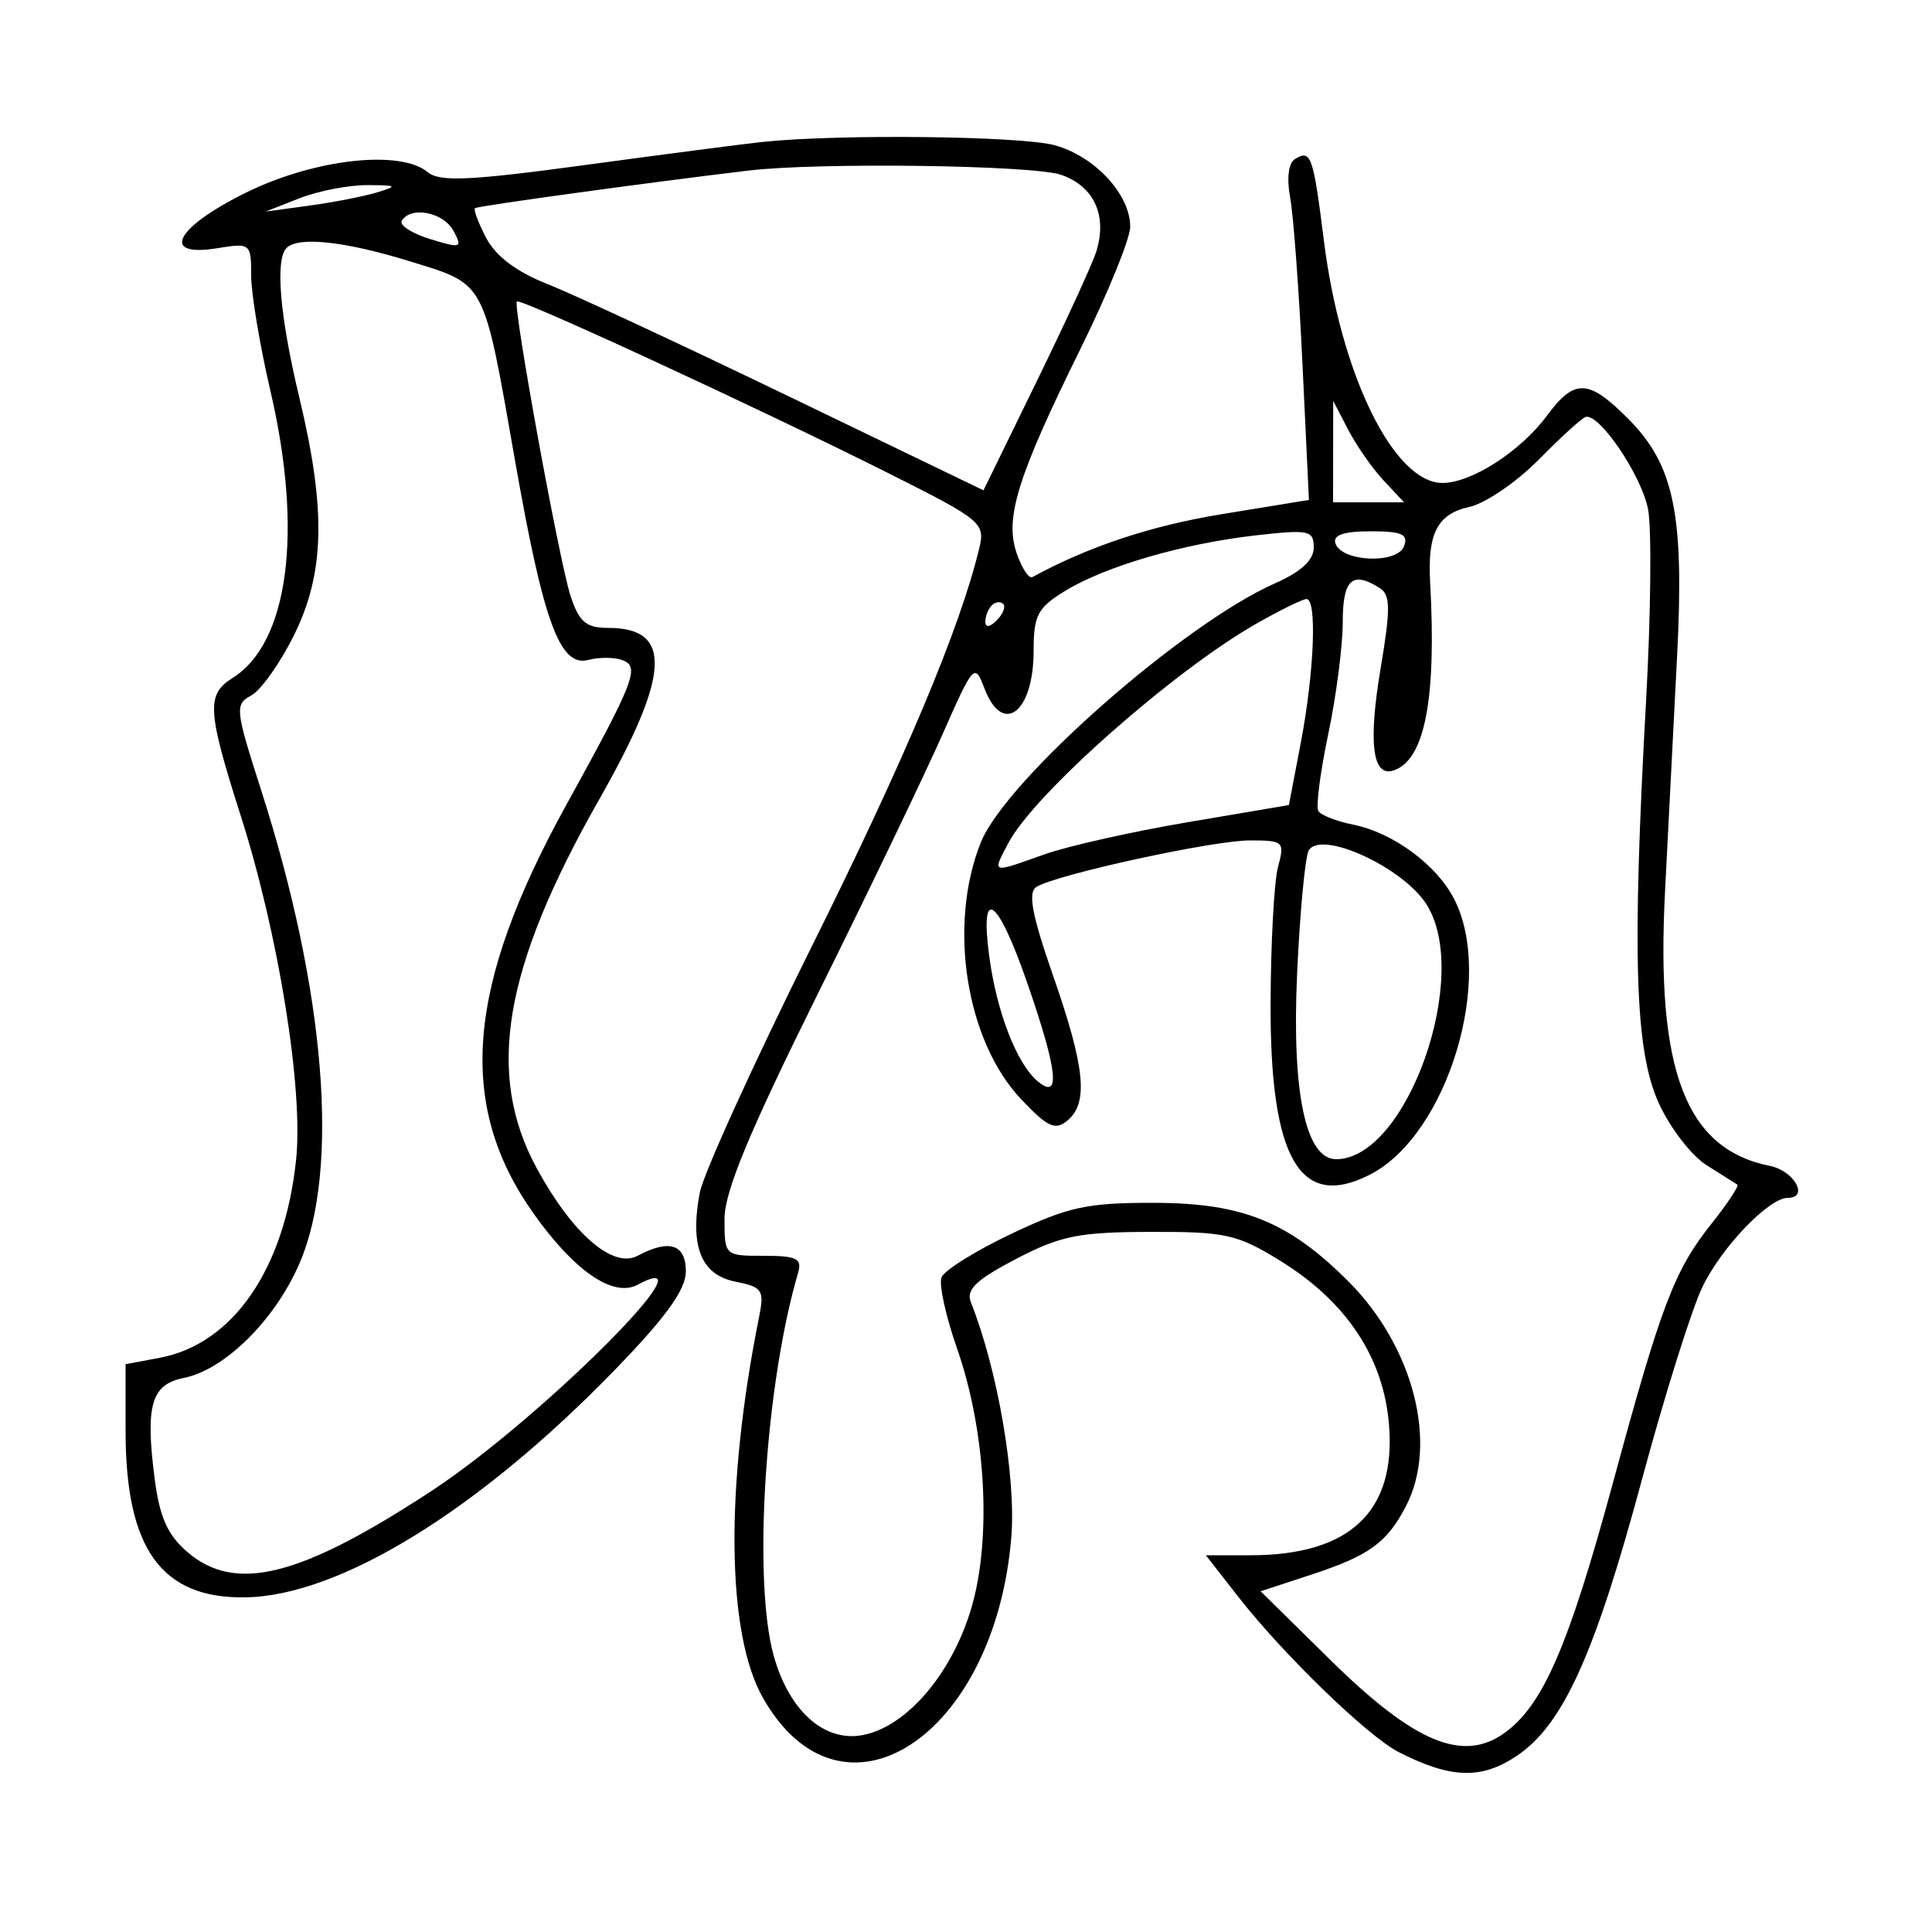 <svg xmlns="http://www.w3.org/2000/svg" width="200" height="200" viewBox="0 0 200 200" version="1.1">
	<path d="M 79 14.687 C 77.075 14.889, 68.820 15.962, 60.656 17.071 C 48.645 18.703, 45.521 18.847, 44.293 17.828 C 41.438 15.459, 32.561 16.449, 25.502 19.924 C 18.136 23.550, 16.516 26.665, 22.500 25.694 C 25.925 25.138, 26 25.199, 26 28.524 C 26 30.393, 26.900 35.782, 28 40.500 C 31.393 55.050, 29.869 66.567, 24.073 70.186 C 21.349 71.887, 21.448 73.563, 24.906 84.397 C 28.831 96.693, 31.418 112.731, 30.654 120.039 C 29.469 131.373, 24.124 139.136, 16.521 140.562 L 13 141.223 13 148.143 C 13 160.338, 16.700 165.483, 25.380 165.358 C 35.168 165.216, 49.609 156.314, 63.750 141.704 C 68.980 136.300, 71 133.487, 71 131.607 C 71 128.802, 69.277 128.246, 66.007 129.996 C 63.455 131.362, 59.258 127.728, 55.579 120.968 C 50.248 111.173, 52.093 100.235, 62.020 82.774 C 69.403 69.789, 69.655 65, 62.955 65 C 60.675 65, 59.953 64.388, 59.068 61.706 C 57.911 58.201, 53.079 31.704, 53.506 31.204 C 53.826 30.829, 78.757 42.354, 91.986 48.993 C 101.645 53.840, 102.005 54.138, 101.370 56.767 C 99.364 65.084, 93.685 78.577, 83.992 98.061 C 78.001 110.104, 72.802 121.538, 72.439 123.472 C 71.397 129.030, 72.571 131.964, 76.123 132.675 C 78.943 133.239, 79.142 133.541, 78.569 136.394 C 75.054 153.899, 75.203 169.057, 78.953 175.714 C 87.074 190.127, 102.948 179.932, 104.687 159.188 C 105.207 152.995, 103.284 141.792, 100.505 134.809 C 99.984 133.501, 101.037 132.490, 105.166 130.333 C 109.775 127.926, 111.665 127.545, 119.074 127.524 C 126.891 127.502, 128.080 127.767, 132.543 130.524 C 139.382 134.748, 143.212 140.514, 143.788 147.453 C 144.536 156.475, 139.746 161, 129.448 161 L 124.832 161 128.147 165.250 C 132.832 171.256, 141.587 179.738, 144.789 181.374 C 150.187 184.132, 153.363 184.230, 157.038 181.753 C 161.816 178.533, 165.105 171.259, 169.995 153.086 C 172.277 144.608, 175.062 135.718, 176.185 133.330 C 178.123 129.207, 183.086 124, 185.077 124 C 187.303 124, 185.731 121.196, 183.223 120.695 C 174.497 118.949, 171.402 110.850, 172.364 92.277 C 172.714 85.525, 173.279 74.487, 173.621 67.750 C 174.359 53.182, 173.295 48.095, 168.510 43.310 C 164.414 39.214, 162.989 39.171, 160.114 43.060 C 157.407 46.720, 152.327 49.991, 149.339 49.996 C 144.284 50.005, 138.788 38.788, 137.048 24.910 C 135.939 16.067, 135.715 15.440, 134.036 16.478 C 133.382 16.882, 133.187 18.480, 133.553 20.433 C 133.892 22.235, 134.468 30.020, 134.834 37.731 L 135.500 51.752 126.487 53.225 C 119.153 54.423, 112.700 56.567, 106.864 59.744 C 106.514 59.935, 105.789 58.833, 105.253 57.295 C 103.980 53.644, 105.321 49.342, 111.862 36.089 C 114.688 30.362, 117 24.686, 117 23.474 C 117 20.138, 113.353 16.192, 109.205 15.040 C 105.748 14.080, 86.889 13.860, 79 14.687 M 77.500 17.656 C 67.332 18.865, 49.449 21.321, 49.176 21.547 C 48.998 21.694, 49.523 23.093, 50.343 24.657 C 51.322 26.523, 53.495 28.154, 56.667 29.403 C 59.325 30.450, 70.570 35.683, 81.656 41.032 L 101.811 50.758 107.284 39.551 C 110.293 33.388, 113.076 27.335, 113.468 26.100 C 114.661 22.342, 113.286 19.295, 109.857 18.100 C 106.972 17.094, 84.788 16.790, 77.500 17.656 M 31 20.526 L 27.500 21.900 32 21.289 C 34.475 20.953, 37.625 20.340, 39 19.925 C 41.229 19.254, 41.121 19.171, 38 19.162 C 36.075 19.157, 32.925 19.770, 31 20.526 M 41.597 22.844 C 41.310 23.308, 42.625 24.163, 44.520 24.745 C 47.740 25.733, 47.898 25.678, 46.947 23.901 C 45.914 21.970, 42.548 21.305, 41.597 22.844 M 29.667 25.667 C 28.465 26.869, 28.965 32.729, 30.993 41.187 C 33.778 52.804, 33.621 59.362, 30.402 65.821 C 28.973 68.688, 26.993 71.469, 26.002 71.999 C 24.296 72.912, 24.350 73.433, 27.013 81.732 C 33.694 102.549, 35.204 121.048, 31.015 130.757 C 28.478 136.640, 23.274 141.795, 19.014 142.647 C 15.657 143.319, 15.034 145.470, 16.005 153.039 C 16.520 157.053, 17.340 158.895, 19.398 160.666 C 24.368 164.941, 31.081 163.259, 44.685 154.331 C 55.966 146.928, 74.350 128.531, 66.004 132.998 C 63.487 134.345, 59.461 131.587, 55.230 125.616 C 47.263 114.375, 48.240 102.154, 58.608 83.352 C 65.688 70.513, 66.262 69.038, 64.455 68.344 C 63.638 68.031, 62.040 68.018, 60.904 68.315 C 57.962 69.084, 56.260 64.453, 53.313 47.664 C 50.011 28.850, 50.353 29.498, 42.440 27.054 C 35.707 24.975, 30.883 24.451, 29.667 25.667 M 138.006 46.750 L 138 52 141.674 52 L 145.349 52 143.241 49.750 C 142.081 48.513, 140.431 46.150, 139.573 44.500 L 138.012 41.500 138.006 46.750 M 159.310 47.562 C 157.005 49.901, 153.763 52.113, 152.105 52.477 C 148.809 53.201, 147.767 55.196, 148.046 60.248 C 148.719 72.399, 147.493 78.703, 144.251 79.759 C 142.073 80.469, 141.625 76.914, 142.920 69.204 C 143.959 63.020, 143.945 61.580, 142.838 60.879 C 139.975 59.064, 139 59.968, 139 64.435 C 139 66.874, 138.323 72.088, 137.495 76.022 C 136.668 79.957, 136.208 83.528, 136.474 83.959 C 136.741 84.389, 138.356 85.021, 140.063 85.363 C 144.185 86.187, 148.683 89.487, 150.515 93.029 C 154.759 101.236, 149.851 117.440, 141.871 121.567 C 134.606 125.324, 131.488 120.028, 131.530 104 C 131.547 97.675, 131.893 91.263, 132.299 89.750 C 133.006 87.118, 132.882 87, 129.393 87 C 125.550 87, 109.353 90.528, 107.290 91.814 C 106.386 92.378, 106.825 94.708, 109.027 101.034 C 112.339 110.550, 112.694 114.179, 110.491 116.008 C 109.233 117.052, 108.434 116.680, 105.691 113.772 C 99.984 107.720, 98.110 95.765, 101.529 87.220 C 104.114 80.758, 122.486 64.577, 132.007 60.377 C 134.683 59.196, 136 57.977, 136 56.678 C 136 54.903, 135.501 54.798, 130.023 55.418 C 122.482 56.271, 114.449 58.611, 110.250 61.177 C 107.411 62.912, 107 63.696, 107 67.382 C 107 73.772, 103.794 76.219, 101.911 71.266 C 100.900 68.606, 100.781 68.736, 97.570 76.016 C 95.755 80.132, 89.933 92.244, 84.634 102.931 C 77.529 117.261, 75 123.364, 75 126.181 C 75 129.980, 75.021 130, 79.067 130 C 82.470 130, 83.051 130.286, 82.621 131.750 C 79.209 143.358, 77.918 163.563, 80.088 171.378 C 81.681 177.115, 85.334 180.376, 89.316 179.614 C 93.883 178.741, 98.596 173.198, 100.582 166.366 C 102.678 159.156, 102.045 148.054, 99.052 139.529 C 97.899 136.245, 97.184 132.962, 97.464 132.233 C 97.744 131.504, 101.016 129.466, 104.736 127.704 C 110.611 124.921, 112.551 124.502, 119.500 124.517 C 128.642 124.537, 133.396 126.463, 139.589 132.656 C 146.315 139.381, 148.900 149.425, 145.566 155.872 C 143.584 159.706, 141.750 161.035, 135.714 163.017 L 130.500 164.728 137.682 171.803 C 146.423 180.415, 151.449 182.515, 155.785 179.367 C 159.745 176.492, 162.397 170.359, 166.971 153.500 C 171.971 135.067, 173.315 131.532, 177.168 126.684 C 178.836 124.585, 180.043 122.761, 179.850 122.631 C 179.658 122.501, 178.220 121.593, 176.656 120.613 C 175.093 119.633, 172.863 116.732, 171.701 114.166 C 169.243 108.736, 168.938 98.900, 170.406 72.447 C 170.896 63.618, 170.987 54.744, 170.608 52.726 C 169.961 49.276, 165.609 42.816, 164.161 43.155 C 163.797 43.240, 161.614 45.223, 159.310 47.562 M 138.244 56.250 C 138.874 58.170, 144.626 58.417, 145.341 56.554 C 145.820 55.306, 145.139 55, 141.885 55 C 139.092 55, 137.961 55.388, 138.244 56.250 M 102.667 62.667 C 102.300 63.033, 102 63.798, 102 64.367 C 102 64.993, 102.466 64.934, 103.183 64.217 C 103.834 63.566, 104.134 62.801, 103.850 62.517 C 103.566 62.233, 103.033 62.300, 102.667 62.667 M 130.001 64.595 C 121.403 69.510, 107.055 82.205, 104.397 87.250 C 102.697 90.478, 102.542 90.429, 108.124 88.443 C 110.531 87.587, 117.209 86.089, 122.964 85.113 L 133.427 83.340 134.652 76.920 C 136.052 69.582, 136.356 61.994, 135.250 62.012 C 134.838 62.019, 132.476 63.181, 130.001 64.595 M 135.487 88.021 C 135.112 88.627, 134.567 94.383, 134.275 100.812 C 133.717 113.126, 135.164 120, 138.314 120 C 145.669 120, 152.407 100.849, 147.622 93.546 C 145.115 89.719, 136.782 85.926, 135.487 88.021 M 102.398 98.942 C 103.169 104.754, 105.256 110.138, 107.442 111.952 C 109.824 113.929, 109.491 110.850, 106.339 101.750 C 103.265 92.878, 101.419 91.563, 102.398 98.942" stroke="none" fill="black" fill-rule="evenodd"/>
</svg>